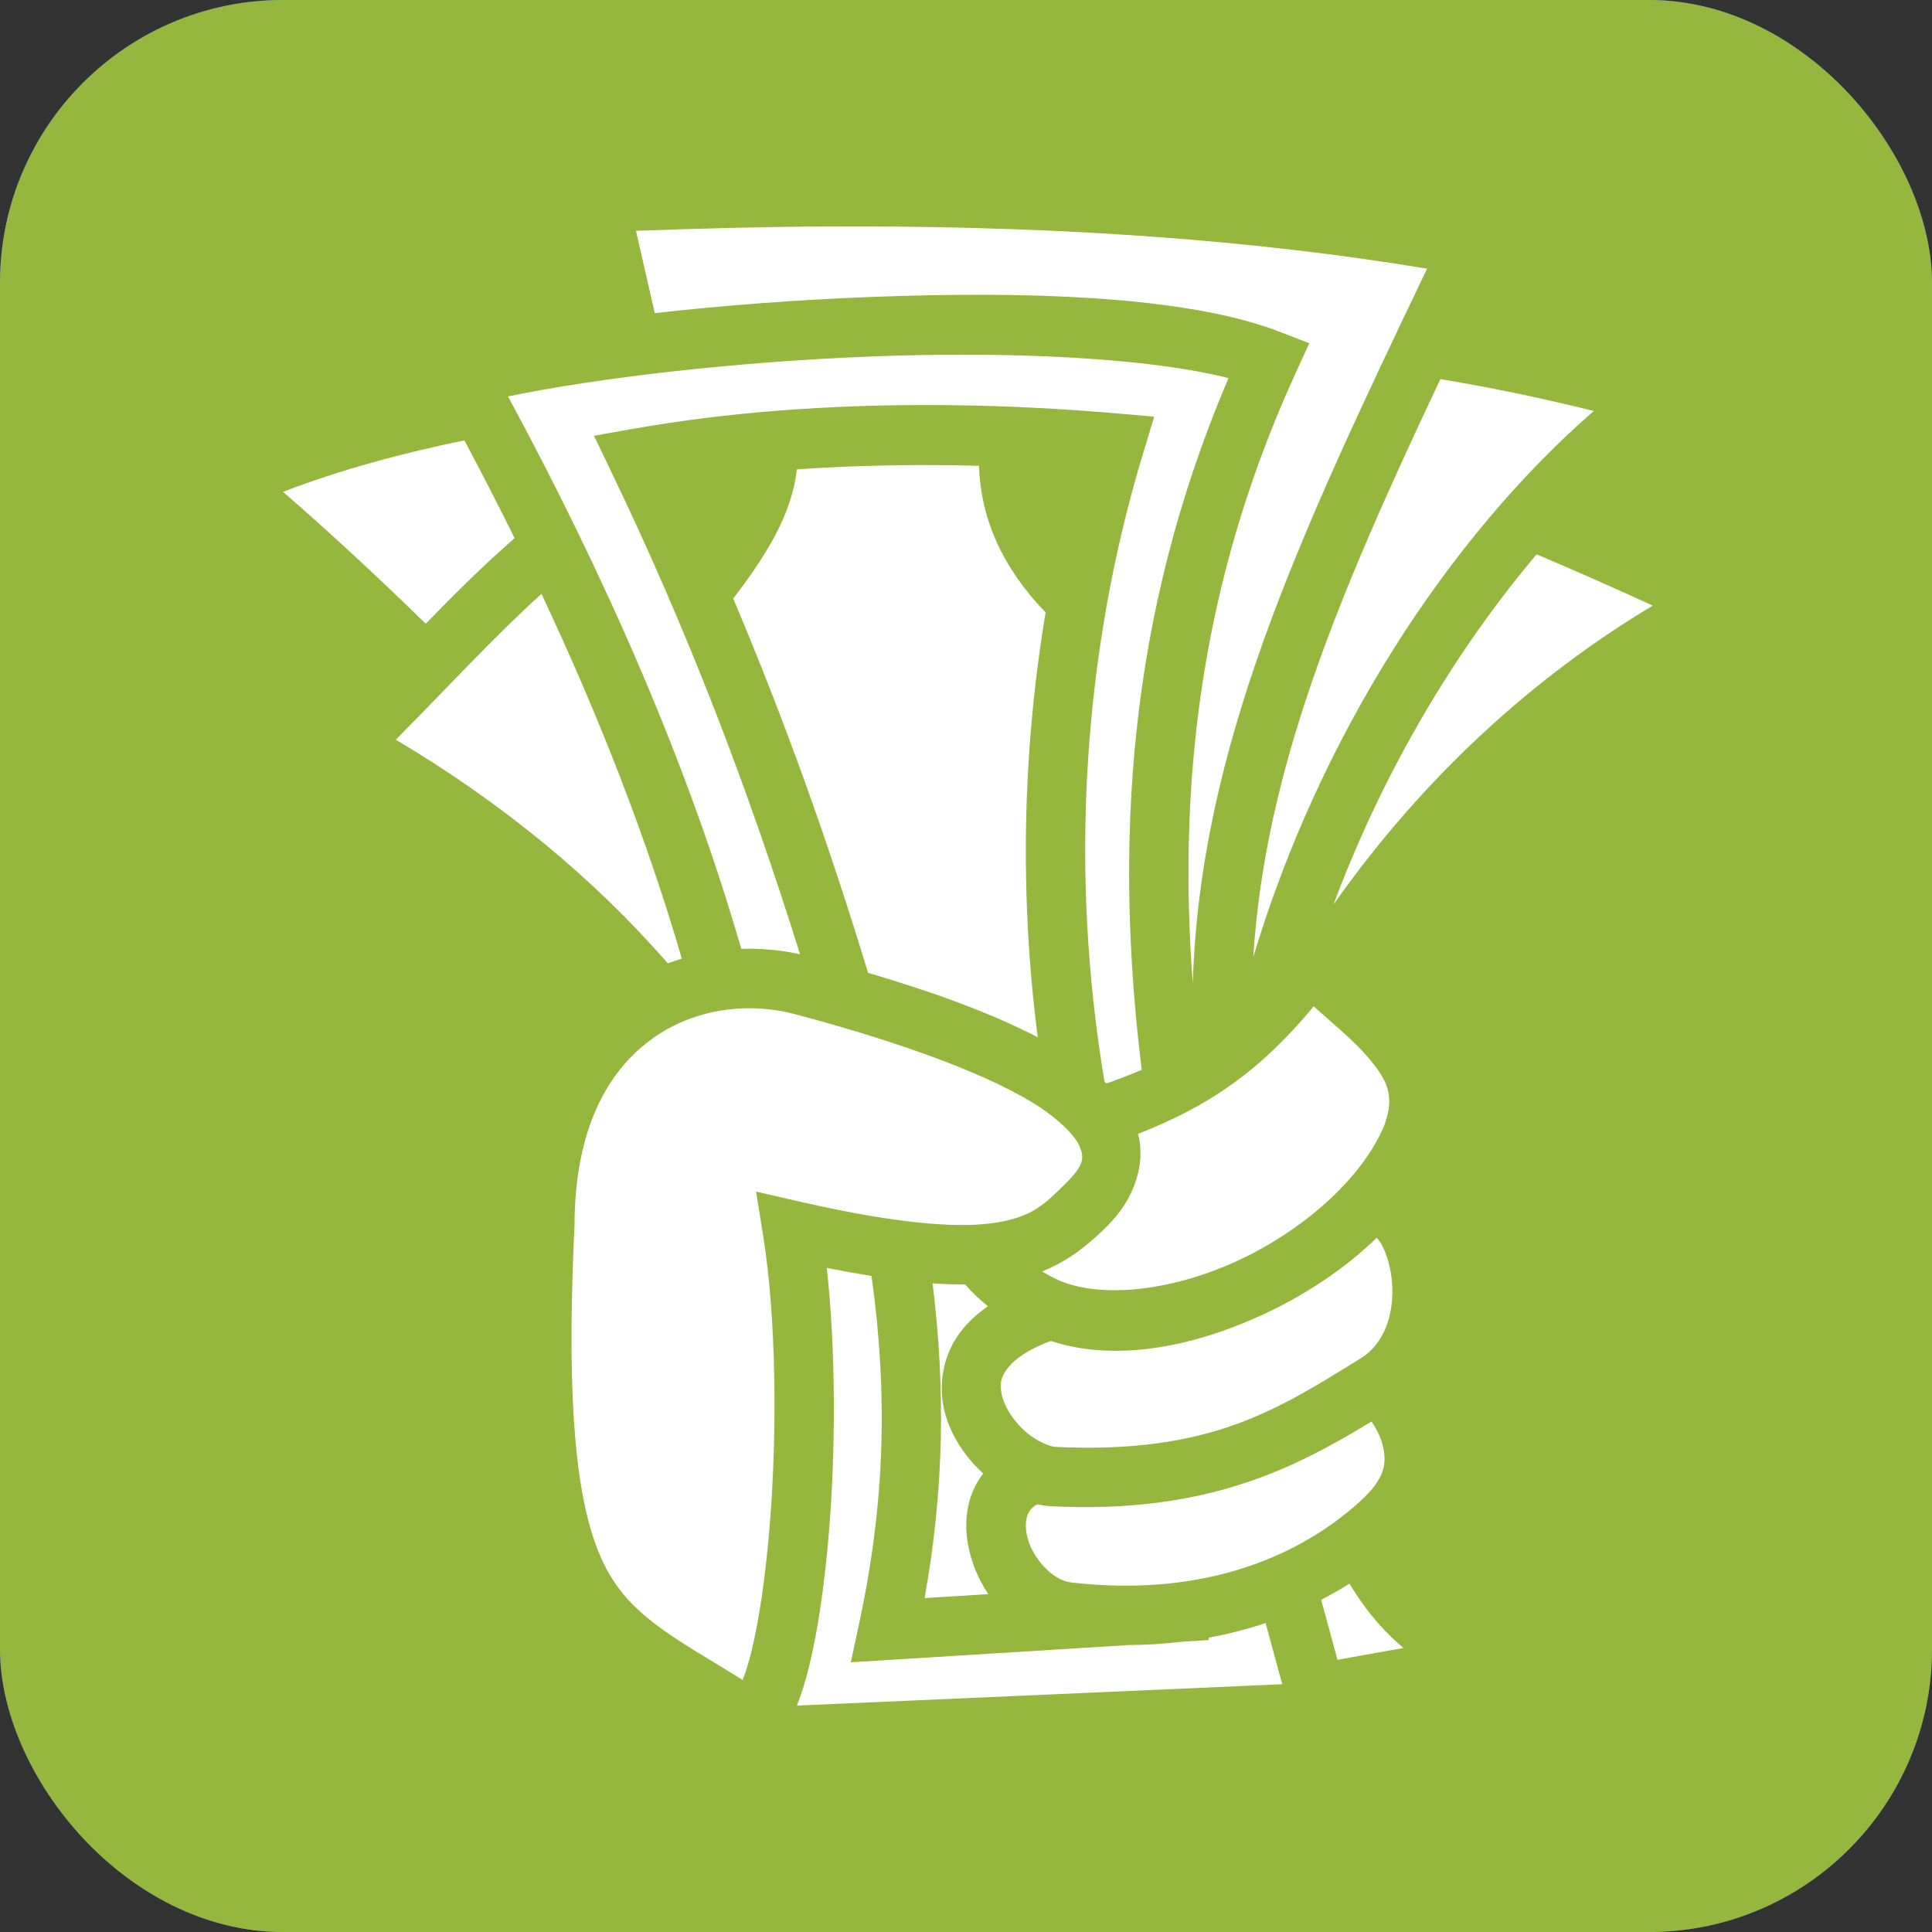 <svg width="512" height="512" viewBox="0 0 512 512" fill="none" xmlns="http://www.w3.org/2000/svg">
<rect x="0" y="0" width="512" height="512" fill="#333333" stroke="none"/>
<g clip-path="url(#clip0_252_118)">
<rect width="512" height="512" rx="75" fill="#1877F2"/>
<g clip-path="url(#clip1_252_118)">
<path d="M256 656C476.914 656 656 476.914 656 256C656 35.086 476.914 -144 256 -144C35.086 -144 -144 35.086 -144 256C-144 476.914 35.086 656 256 656Z" fill="#96B73D"/>
<path d="M230.03 60.008C226.562 59.996 223.083 59.998 219.595 60.014C202.805 60.092 185.747 60.532 168.543 61.17L173.52 82.981C191.436 80.957 211.078 79.45 230.717 78.697C241.358 78.288 251.933 78.073 262.191 78.127C292.966 78.288 320.888 80.87 339.156 87.942L346.968 90.969L343.48 98.579C317.997 154.204 312.103 207.869 316.097 260.524C318.068 198.035 344.063 142.455 378.19 71.204C331.753 63.494 282.052 60.18 230.03 60.007V60.008ZM254.613 93.995C246.949 94.001 239.136 94.157 231.323 94.456C194.781 95.858 158.367 100.143 134.633 105.055C161.145 154.191 182.591 203.441 196.44 251.452C198.162 251.395 199.886 251.408 201.608 251.492C205.131 251.664 208.616 252.142 212.021 252.885C197.925 207.851 181.869 166.316 161.91 124.845L157.4 115.475L167.648 113.663C193.39 109.108 219.96 107.345 245.248 107.337C246.934 107.337 248.614 107.344 250.288 107.358C266.356 107.498 281.842 108.329 296.19 109.579L305.883 110.425L303.056 119.728C286.658 173.669 283.446 231.599 292.718 286.716C292.873 286.858 293.027 287.001 293.179 287.145C296.522 285.975 299.65 284.781 302.566 283.506C295.328 224.455 298.535 163.533 325.566 100.203C310.482 96.363 287.487 94.355 262.22 94.04C259.684 94.009 257.149 93.993 254.613 93.995ZM381.715 100.466C354.569 157.906 335.289 203.937 332.129 253.629C349.7 195.097 383.663 142.627 422.365 108.917C408.931 105.568 395.37 102.749 381.715 100.466ZM123.064 116.701C106.614 120.09 90.544 124.393 75 130.337C82.564 136.891 96.238 149.083 112.829 165.287C120.465 157.434 128.253 149.675 136.376 142.62C132.073 133.912 127.636 125.271 123.064 116.701ZM247.604 123.257C235.661 123.199 223.435 123.541 211.165 124.39C209.878 136.378 202.782 147.593 194.307 158.623C207.838 190.577 219.525 223.184 230.046 257.804C246.159 262.553 262.1 268.167 275.013 274.893C270.216 237.692 270.872 199.572 277.1 162.294C265.801 150.632 259.915 137.682 259.444 123.444C255.498 123.339 251.551 123.276 247.604 123.257ZM407.215 146.901C385.529 172.574 366.421 204.728 353.4 239.702C377.307 205.721 406.706 179.216 438 160.493C427.805 155.813 417.542 151.282 407.215 146.901ZM143.497 157.38C130.7 168.935 118.055 182.805 104.886 196.018C133.2 212.833 157.317 232.746 176.99 255.301C178.212 254.841 179.445 254.426 180.686 254.048C171.481 222.421 158.865 190.057 143.497 157.38ZM348.153 266.688C333.775 284.026 320.238 293.18 301.599 300.483C303.695 308.561 300.582 317.836 293.414 324.93C289.198 329.101 283.899 333.856 276.153 336.947C277.271 337.608 278.411 338.23 279.573 338.81C290.415 344.217 309.569 342.473 327.364 334.387C345.103 326.326 360.951 312.401 366.824 298.295C369.768 290.365 367.666 286.23 362.512 280.165C358.843 275.849 353.485 271.499 348.153 266.689V266.688ZM199.012 267.201C189.616 267.115 180.073 269.825 172.187 275.753C160.972 284.185 152.326 299.221 152.248 324.762V324.938L152.24 325.113C149.679 378.895 153.643 403.708 161.495 417.171C168.426 429.054 179.954 434.742 196.817 445.204C197.62 443.096 198.456 440.503 199.241 437.232C201.238 428.909 202.89 417.479 203.937 404.835C206.032 379.55 205.726 349.187 202.223 327.339L200.372 315.782L211.785 318.406C239.508 324.779 255.367 325.532 264.574 323.909C273.784 322.284 276.904 319.07 282.306 313.724C287.383 308.702 287.289 306.894 286.214 304.067C285.138 301.24 280.822 296.58 273.499 292.122C258.852 283.206 233.964 274.939 210.701 268.774C206.885 267.765 202.958 267.237 199.012 267.201ZM364.833 328.024C356.052 336.57 345.247 343.586 333.898 348.743C315.498 357.104 295.26 360.928 278.469 355.361C272.541 357.566 269.097 360.099 267.36 362.195C264.977 365.073 264.828 367.19 265.635 370.221C266.443 373.253 268.849 376.853 271.825 379.443C274.801 382.033 278.337 383.379 279.682 383.442C320.715 385.389 338.474 373.622 360.599 359.974C367.051 355.995 369.521 347.933 368.902 339.882C368.593 335.857 367.42 332.074 366.067 329.692C365.731 329.084 365.316 328.523 364.833 328.024ZM219.104 335.994C221.495 357.958 221.535 383.584 219.667 406.136C218.573 419.342 216.883 431.352 214.59 440.908C213.593 445.067 212.496 448.754 211.171 452L339.809 446.335C338.357 440.948 336.876 435.537 335.397 430.124C330.455 431.768 325.403 433.063 320.279 434L320.318 434.64L313.026 435.094C308.535 435.632 303.86 435.929 299.01 435.963L225.474 440.528L227.66 430.358C234.628 397.933 235.271 369.384 230.973 338.152C227.002 337.509 223.045 336.79 219.103 335.994H219.104ZM247.14 340.098C250.602 368.077 250.185 394.781 245.03 423.512L261.923 422.464C259.273 418.559 257.452 414.152 256.574 409.516C255.437 403.487 256.069 396.777 260.016 391.229C260.191 390.983 260.379 390.747 260.566 390.51C255.966 386.265 252.123 380.817 250.382 374.279C248.528 367.319 249.686 358.797 255.202 352.138C257.025 349.938 259.229 347.953 261.817 346.165C259.528 344.343 257.522 342.411 255.789 340.398C253.102 340.417 250.225 340.317 247.14 340.098ZM363.474 376.71C342.906 389.198 319.796 401.135 278.933 399.197C277.599 399.131 276.274 398.951 274.971 398.658C273.89 399.142 273.313 399.758 272.882 400.364C272.038 401.551 271.539 403.693 272.085 406.596C273.179 412.403 278.684 418.766 283.809 419.361C320.1 423.579 345.174 411.716 360.398 397.915C367.413 391.555 367.473 387.488 366.44 383.062C365.923 380.852 364.783 378.708 363.474 376.71ZM357.614 419.698C355.178 421.224 352.677 422.644 350.119 423.956C351.566 429.258 353.016 434.56 354.448 439.863L371.916 436.733C367.409 432.889 363.882 428.888 361.051 424.908C359.787 423.13 358.672 421.402 357.614 419.698Z" fill="white"/>
</g>
</g>
<defs>
<clipPath id="clip0_252_118">
<rect width="512" height="512" rx="75" fill="white"/>
</clipPath>
<clipPath id="clip1_252_118">
<rect width="800" height="800" fill="white" transform="translate(-144 -144)"/>
</clipPath>
</defs>
</svg>
